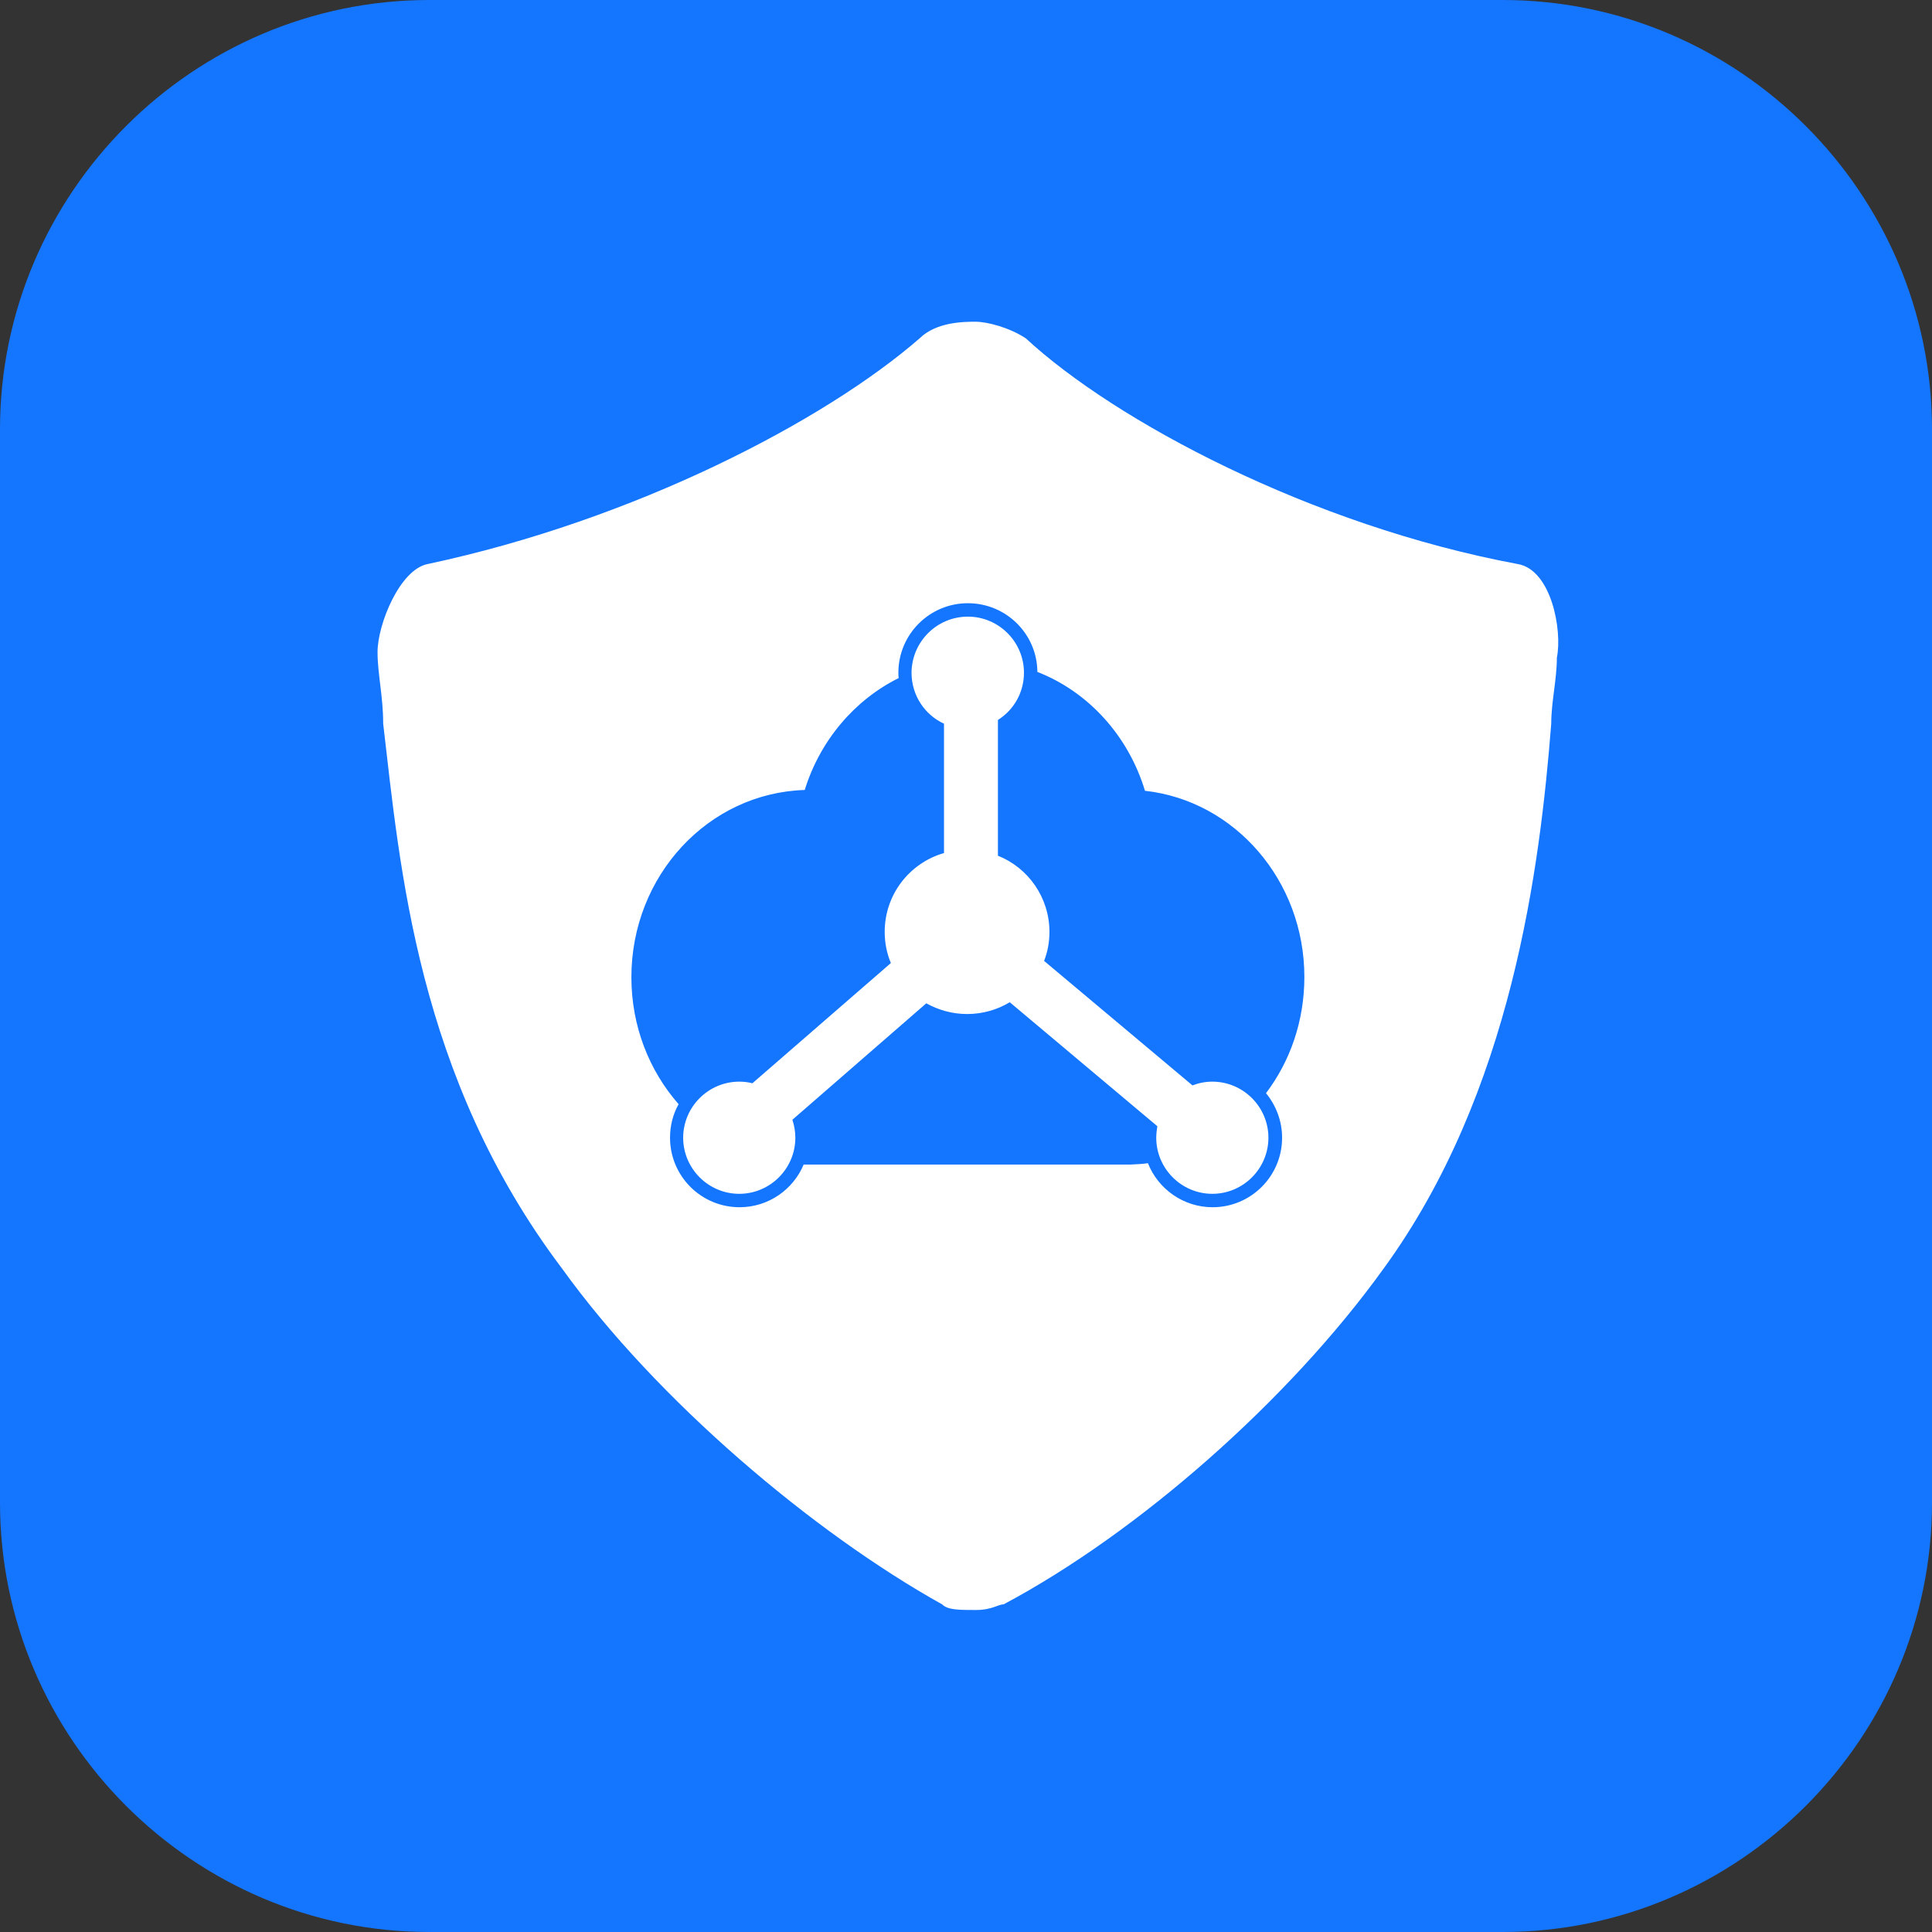 <svg width="72" height="72" viewBox="0 0 72 72" fill="none" xmlns="http://www.w3.org/2000/svg" xmlns:xlink="http://www.w3.org/1999/xlink">
	<rect x="0" y="0" width="72" height="72" fill="#333333" stroke="none"/>
	<desc>
			Created with Pixso.
	</desc>
	<defs>
		<clipPath id="clip117_180">
			<rect id="18#边缘安全-EdgeSec" width="72" height="72" fill="white" fill-opacity="0"/>
		</clipPath>
	</defs>
	<g clip-path="url(#clip117_180)">
		<path id="矩形备份-19" d="M16 0L56 0C64.8 0 72 7.2 72 16L72 56C72 64.79 64.8 72 56 72L16 72C7.19 72 0 64.79 0 56L0 16C0 7.2 7.19 0 16 0Z" fill="#1476FF" fill-opacity="1" fill-rule="evenodd"/>
		<path id="形状结合" d="M36.36 11.99C36.78 11.99 37.61 12.2 38.23 12.61C41.56 15.69 48.85 19.58 56.56 21.02C57.81 21.23 58.23 23.48 58.02 24.51C58.02 25.33 57.81 26.15 57.81 26.97C57.39 32.3 56.35 40.71 51.56 47.28C48.02 52.2 42.4 57.13 37.4 59.79C37.19 59.79 36.98 60 36.36 60C35.74 60 35.32 60 35.11 59.79C30.32 57.12 24.49 52.2 20.95 47.28C15.53 40.1 14.91 32.31 14.28 26.97C14.28 25.94 14.07 25.12 14.07 24.3C14.07 23.27 14.9 21.22 15.94 21.02C23.65 19.38 30.73 15.69 34.27 12.61C34.9 11.99 35.94 11.99 36.36 11.99ZM36.07 22.48C34.64 22.48 33.48 23.64 33.48 25.07C33.48 25.14 33.48 25.2 33.49 25.27C31.84 26.09 30.56 27.6 29.99 29.44C26.4 29.55 23.53 32.63 23.53 36.42C23.53 38.25 24.2 39.91 25.29 41.15C25.08 41.52 24.97 41.95 24.97 42.4C24.97 43.83 26.13 44.99 27.56 44.99C28.64 44.99 29.56 44.33 29.95 43.4L41.96 43.4L42.12 43.4C42.34 43.39 42.57 43.38 42.78 43.35C43.16 44.31 44.1 44.99 45.19 44.99C46.62 44.99 47.78 43.83 47.78 42.4C47.78 41.77 47.55 41.19 47.18 40.74C48.08 39.55 48.61 38.05 48.61 36.41C48.61 32.81 46.01 29.84 42.67 29.47C42.05 27.42 40.56 25.78 38.66 25.04C38.65 23.62 37.49 22.48 36.07 22.48ZM36.07 22.98C37.22 22.98 38.16 23.92 38.16 25.07C38.16 25.81 37.78 26.46 37.19 26.83L37.19 31.89C38.32 32.34 39.11 33.45 39.11 34.73C39.11 35.11 39.04 35.48 38.91 35.81L44.44 40.45C44.67 40.36 44.92 40.31 45.18 40.31C46.33 40.31 47.27 41.25 47.27 42.4C47.27 43.55 46.33 44.49 45.18 44.49C44.03 44.49 43.09 43.55 43.09 42.4C43.09 42.25 43.11 42.11 43.13 41.97L37.63 37.35C37.17 37.63 36.62 37.79 36.04 37.79C35.49 37.79 34.97 37.64 34.52 37.39L29.53 41.73C29.6 41.94 29.64 42.17 29.64 42.4C29.64 43.55 28.7 44.49 27.55 44.49C26.4 44.49 25.46 43.55 25.46 42.4C25.46 41.25 26.4 40.31 27.55 40.31C27.72 40.31 27.89 40.33 28.04 40.37L33.2 35.89C33.05 35.53 32.97 35.14 32.97 34.73C32.97 33.33 33.9 32.16 35.18 31.79L35.18 26.97C34.46 26.64 33.97 25.91 33.97 25.07C33.98 23.91 34.92 22.98 36.07 22.98Z" fill="#FFFFFF" fill-opacity="1" fill-rule="evenodd"/>
	</g>
</svg>
